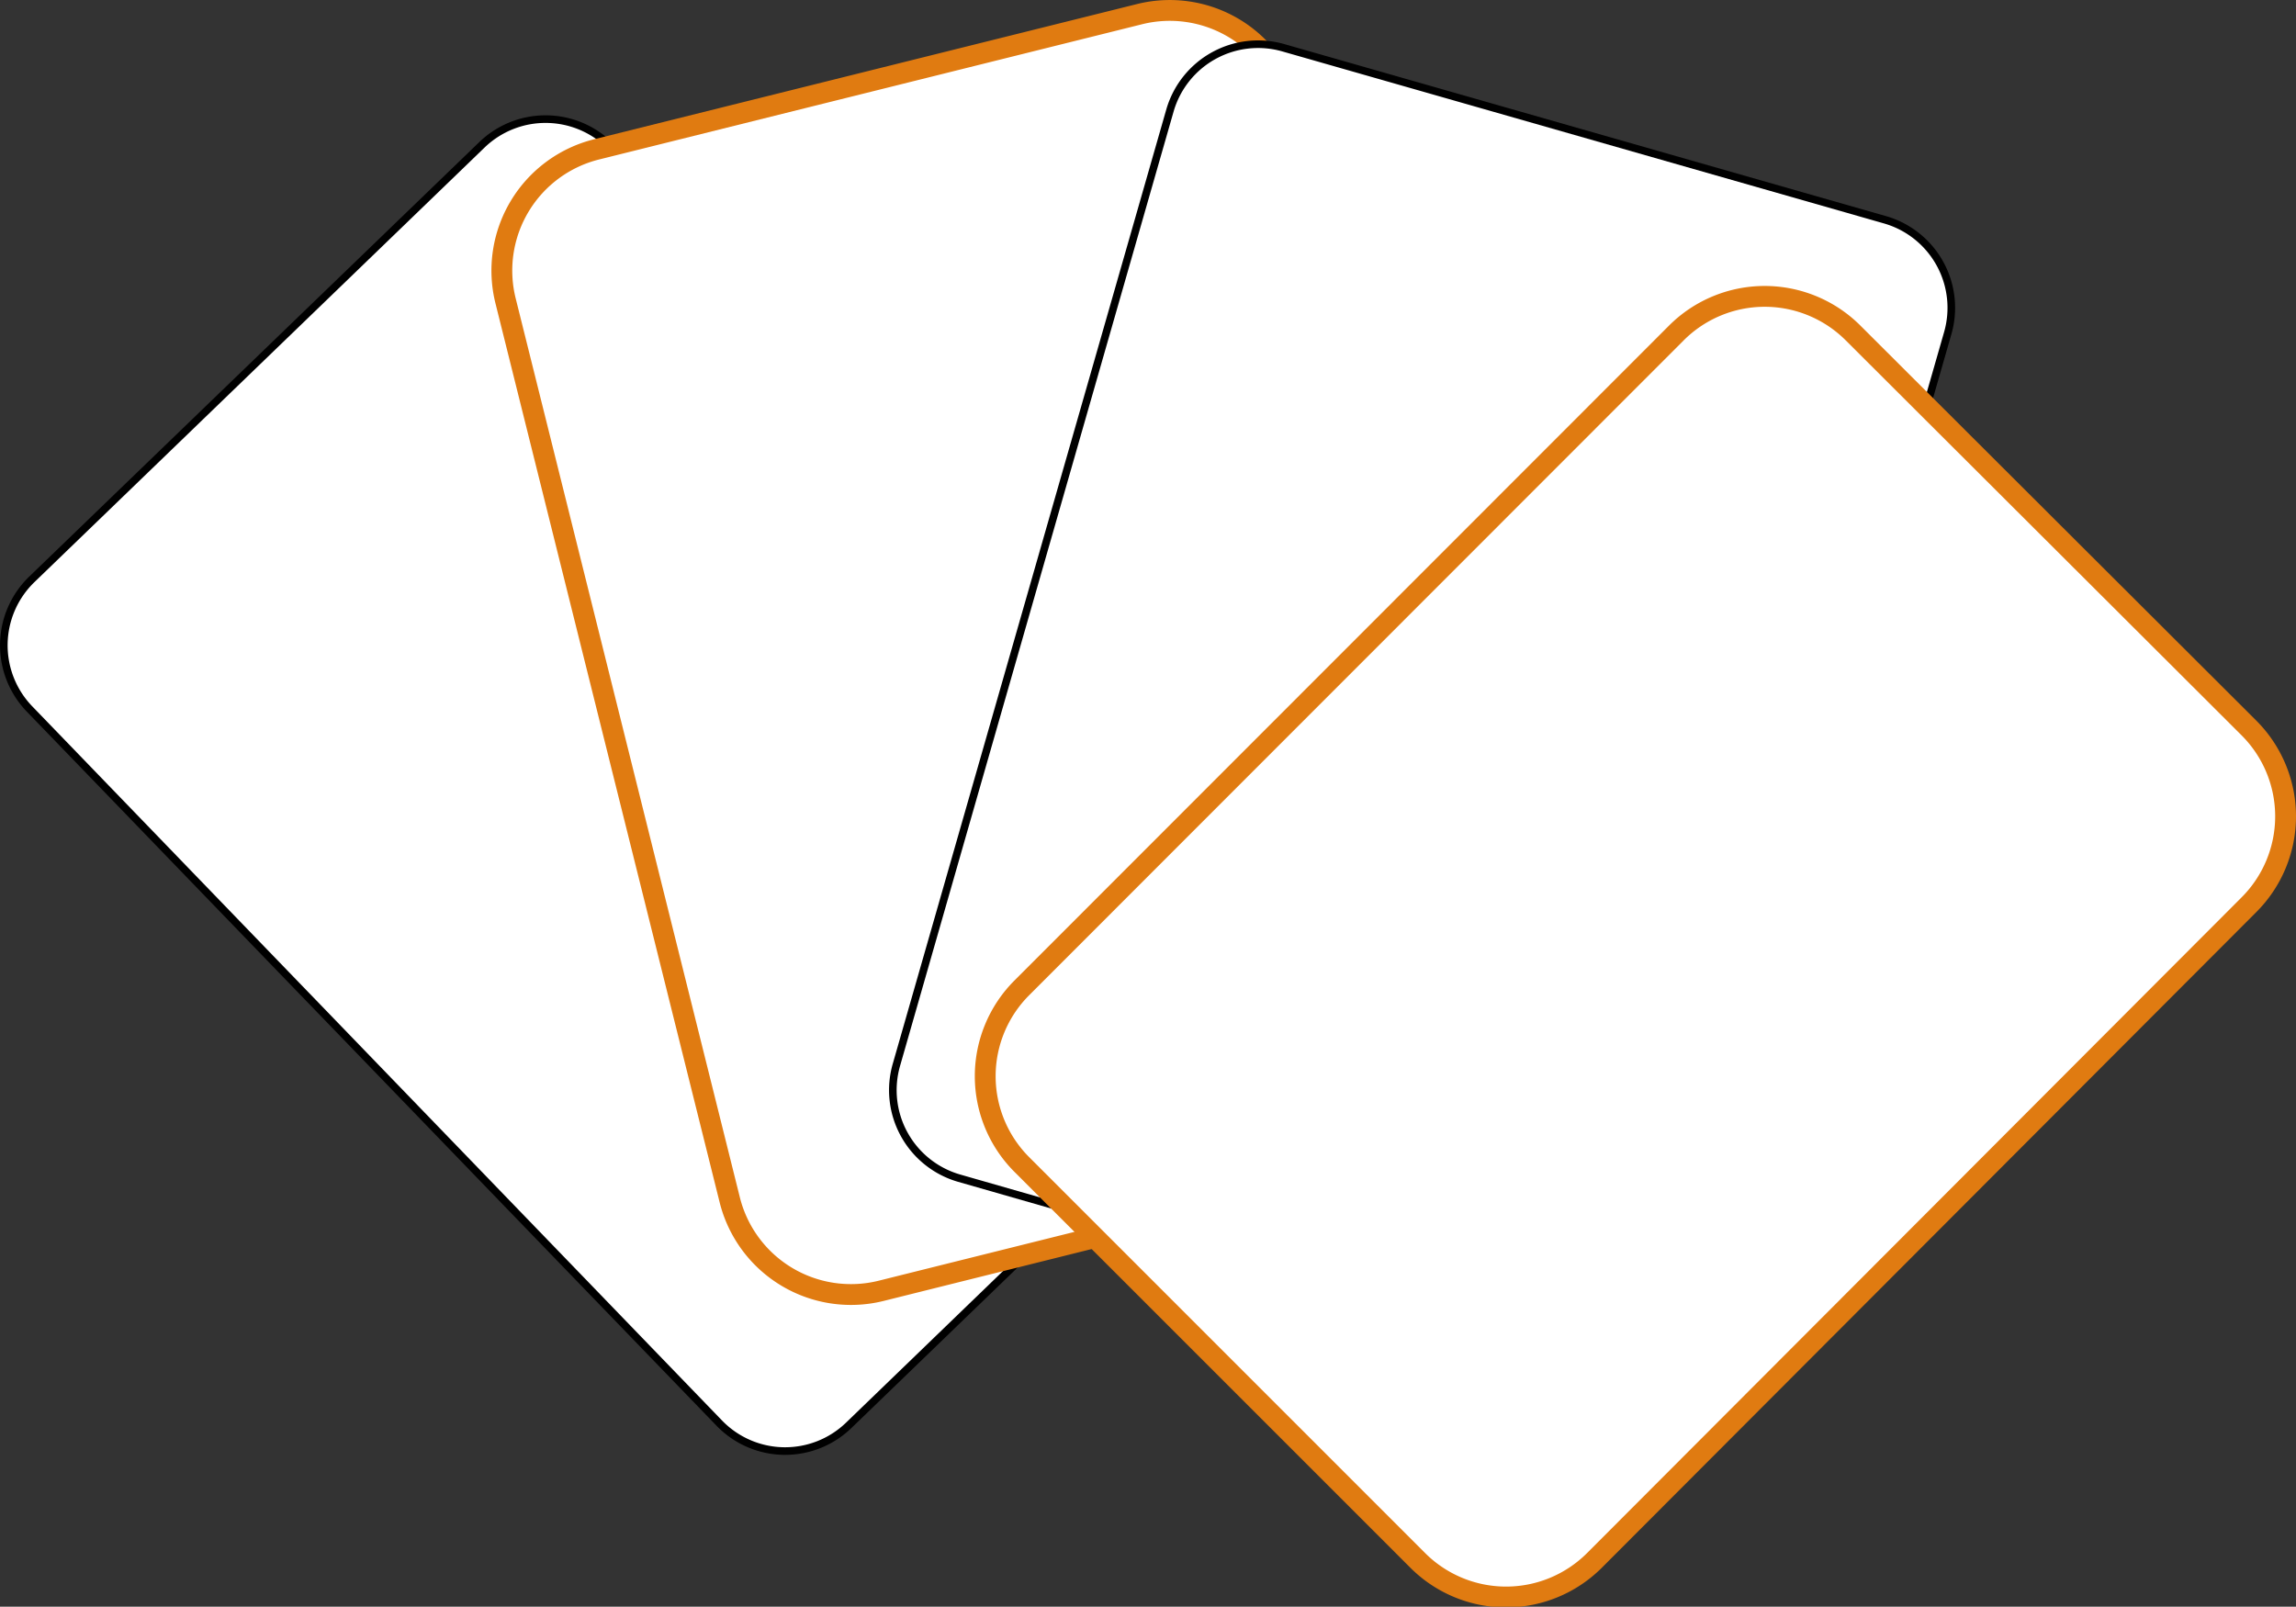<svg xmlns="http://www.w3.org/2000/svg" xmlns:xlink="http://www.w3.org/1999/xlink" viewBox="0 0 220.53 154.34"><rect x="0" y="0" width="220.53" height="154.34" fill="#333333" stroke="none"/><defs><style>.cls-1,.cls-4,.cls-5{fill:none;}.cls-2{clip-path:url(#clip-path);}.cls-3{fill:#fff;}.cls-4{stroke:#000;stroke-width:0.73px;}.cls-5{stroke:#e07b11;stroke-width:2px;}</style><clipPath id="clip-path" transform="translate(0 0)"><rect class="cls-1" width="220.53" height="154.34"/></clipPath></defs><g id="Calque_2" data-name="Calque 2"><g id="Calque_1-2" data-name="Calque 1"><g class="cls-2"><path class="cls-3" d="M3.05,55.66a8.81,8.81,0,0,0-.21,12.45L69.08,136.7a8.79,8.79,0,0,0,12.44.22l43.23-41.75A8.8,8.8,0,0,0,125,82.72L58.73,14.13a8.8,8.8,0,0,0-12.44-.22Z" transform="translate(0 0)"/><path class="cls-4" d="M3.05,55.66a8.81,8.81,0,0,0-.21,12.45L69.08,136.7a8.79,8.79,0,0,0,12.44.22l43.23-41.75A8.8,8.8,0,0,0,125,82.72L58.73,14.13a8.8,8.8,0,0,0-12.44-.22Z" transform="translate(0 0)"/><path class="cls-3" d="M57.3,14.35A12,12,0,0,0,48.56,28.9l21.52,86.31A12,12,0,0,0,84.63,124l52.11-13a12,12,0,0,0,8.74-14.55L124,10.1a12,12,0,0,0-14.55-8.74Z" transform="translate(0 0)"/><path class="cls-5" d="M57.3,14.35A12,12,0,0,0,48.56,28.9l21.52,86.31A12,12,0,0,0,84.63,124l52.11-13a12,12,0,0,0,8.74-14.55L124,10.1a12,12,0,0,0-14.55-8.74Z" transform="translate(0 0)"/><path class="cls-3" d="M123.27,4.59a8.81,8.81,0,0,0-10.89,6L86.1,102.29a8.8,8.8,0,0,0,6,10.88l57.78,16.57a8.79,8.79,0,0,0,10.88-6L187.08,32a8.8,8.8,0,0,0-6-10.88Z" transform="translate(0 0)"/><path class="cls-4" d="M123.27,4.59a8.81,8.81,0,0,0-10.89,6L86.1,102.29a8.8,8.8,0,0,0,6,10.88l57.78,16.57a8.79,8.79,0,0,0,10.88-6L187.08,32a8.8,8.8,0,0,0-6-10.88Z" transform="translate(0 0)"/><path class="cls-3" d="M178,32a12,12,0,0,0-17,0L98.16,94.88a12,12,0,0,0,0,17l38,38a12,12,0,0,0,17,0L216,86.92a12,12,0,0,0,0-17Z" transform="translate(0 0)"/><path class="cls-5" d="M178,32a12,12,0,0,0-17,0L98.16,94.88a12,12,0,0,0,0,17l38,38a12,12,0,0,0,17,0L216,86.92a12,12,0,0,0,0-17Z" transform="translate(0 0)"/></g></g></g></svg>